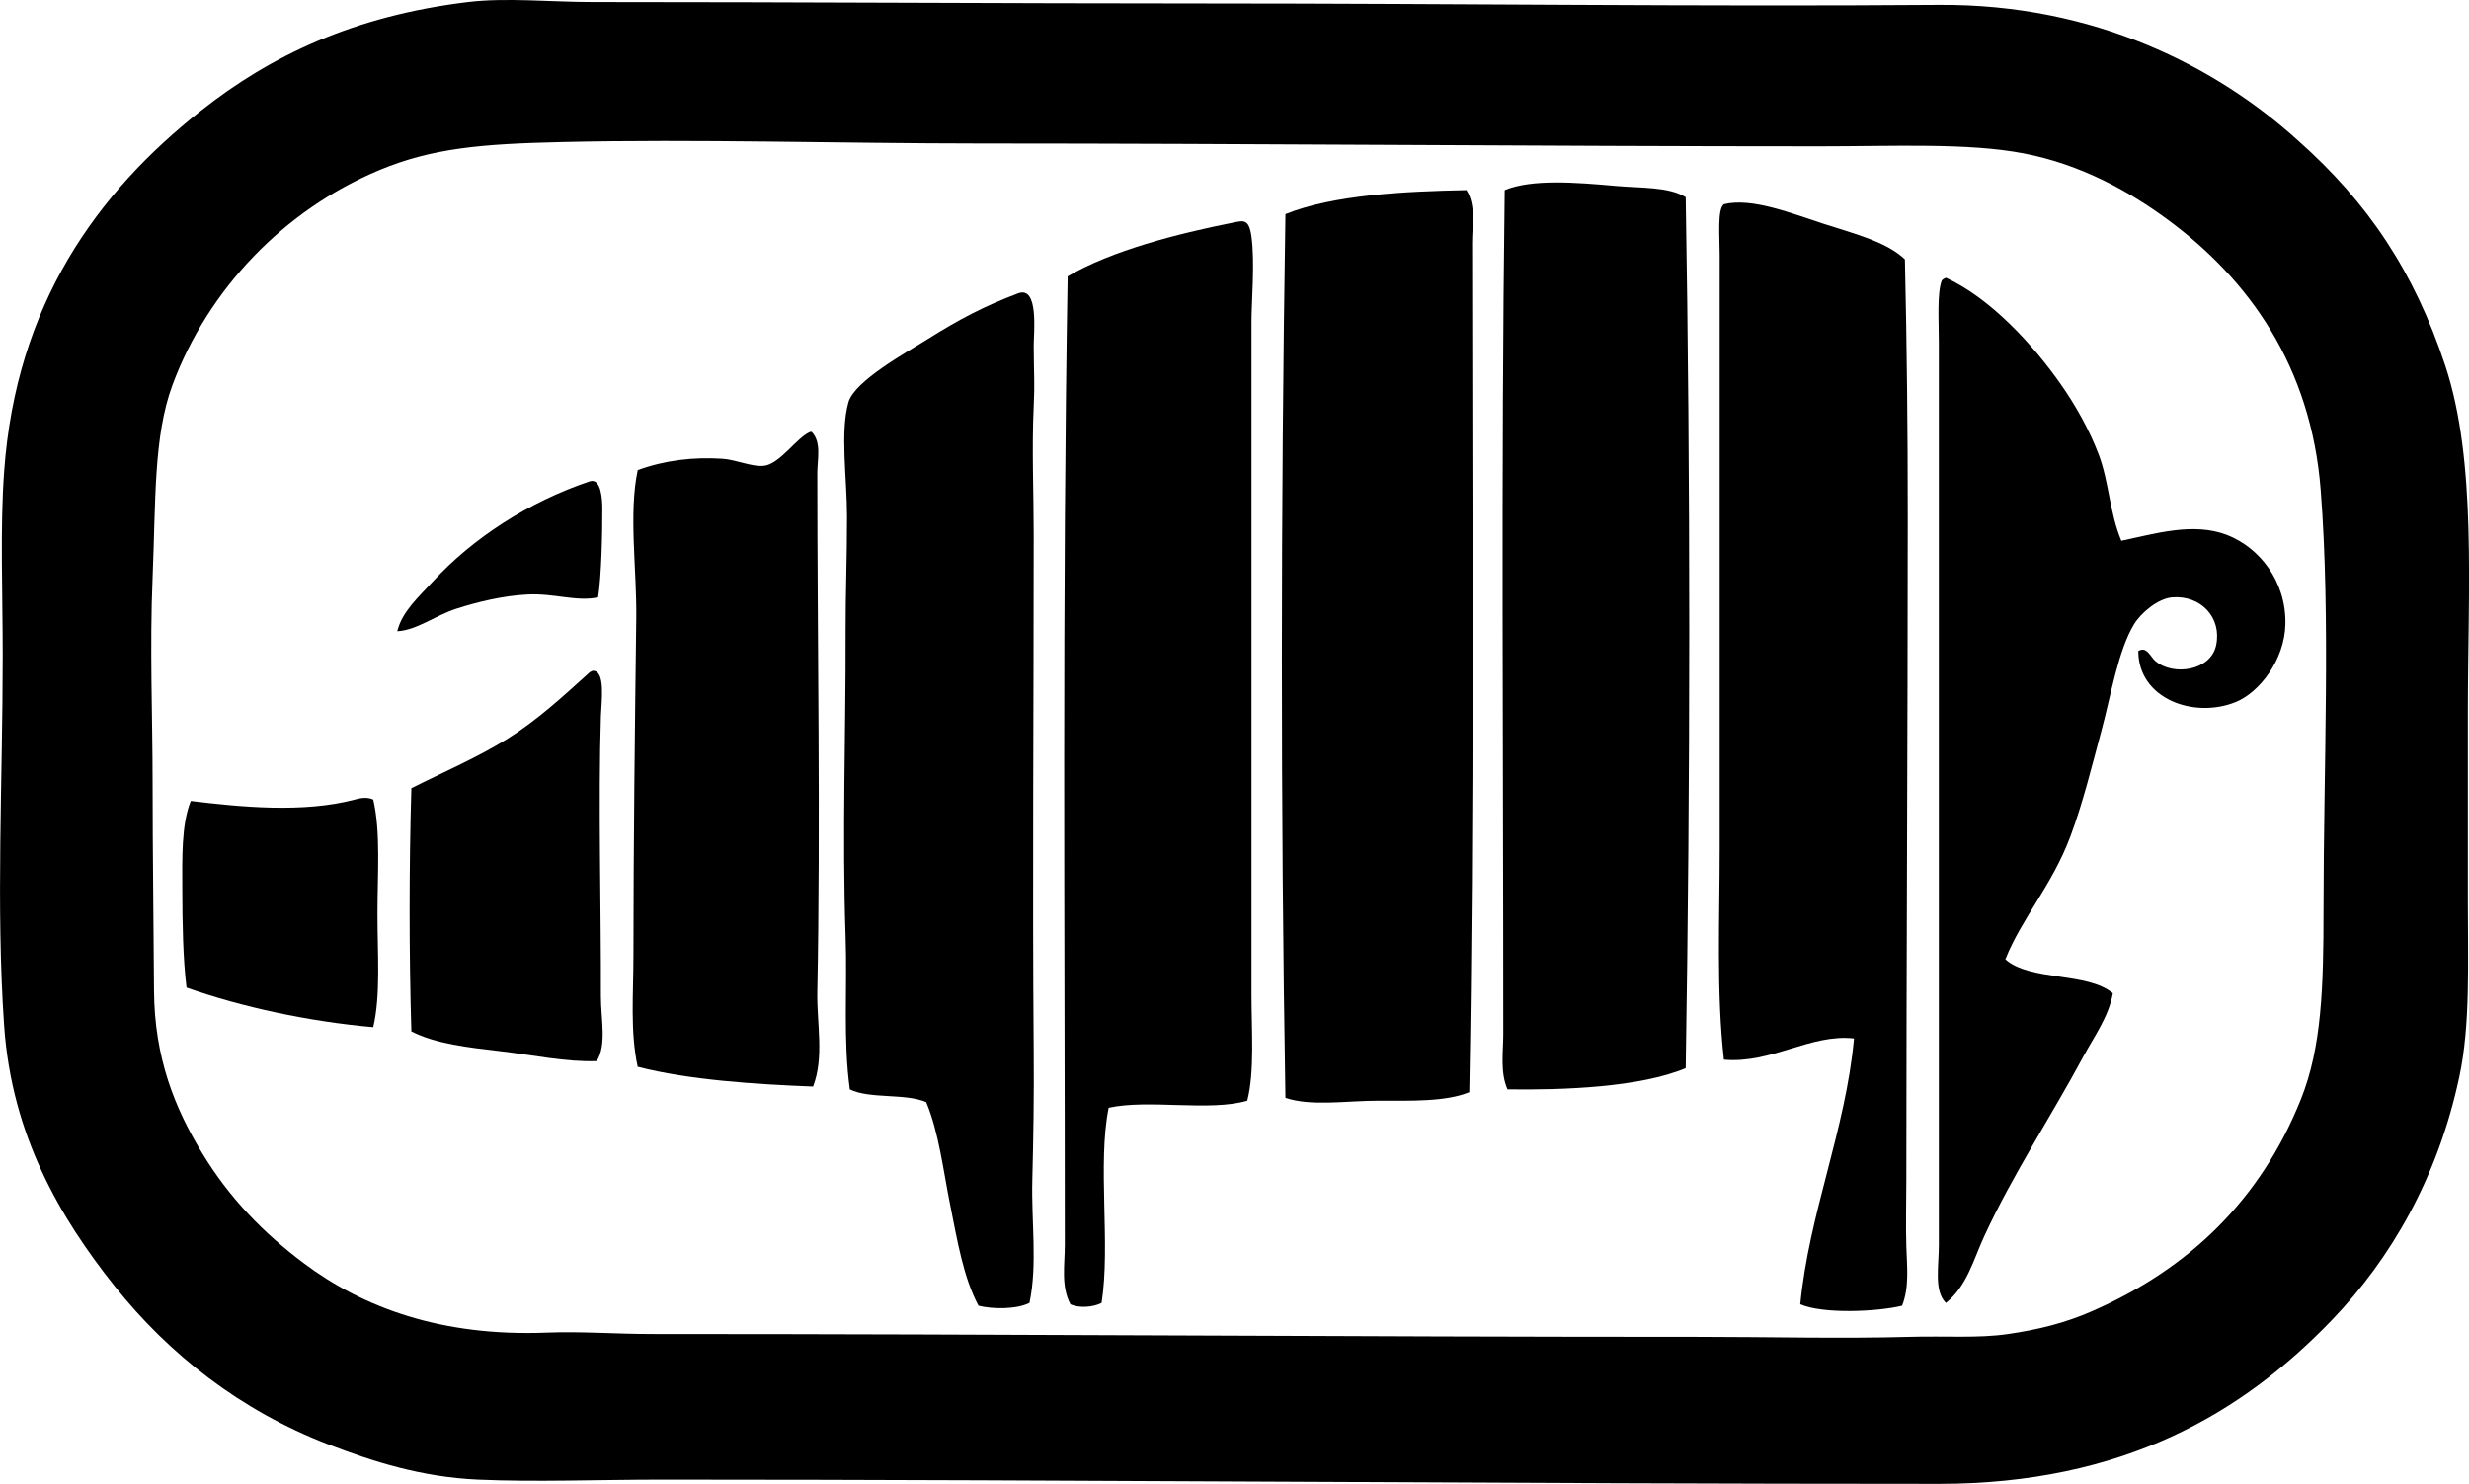 <?xml version="1.0" encoding="iso-8859-1"?>
<!-- Generator: Adobe Illustrator 19.2.0, SVG Export Plug-In . SVG Version: 6.00 Build 0)  -->
<svg version="1.1" xmlns="http://www.w3.org/2000/svg" xmlns:xlink="http://www.w3.org/1999/xlink" x="0px" y="0px"
	 viewBox="0 0 87.044 52.327" style="enable-background:new 0 0 87.044 52.327;" xml:space="preserve">
<g id="F_x5F_lli_x5F_Turccolo">
	<path style="fill-rule:evenodd;clip-rule:evenodd;" d="M81.019,4.958c2.458,2.179,4.092,4.62,5.186,7.928
		c1.118,3.38,0.798,7.838,0.798,12.266c0,2.143,0,4.385,0,6.582c0,2.262,0.09,4.402-0.299,6.232
		c-0.757,3.564-2.419,6.423-4.487,8.576c-3.161,3.291-7.356,5.784-13.862,5.784c-15.107,0.001-30.008-0.147-44.975-0.149
		c-2.32,0-4.474,0.091-6.531,0c-2-0.088-3.722-0.643-5.285-1.247c-3.066-1.183-5.6-3.157-7.529-5.584
		c-1.892-2.38-3.619-5.281-3.889-9.174c-0.293-4.211-0.05-8.662-0.05-13.063c0-2.273-0.096-4.458,0.05-6.482
		C0.567,10.722,3.43,6.793,7.075,3.911c2.47-1.953,5.41-3.355,9.423-3.839c1.351-0.163,2.917,0,4.389,0
		c7.253,0,14.425,0.049,21.739,0.05c8.55,0.001,17.267,0.114,25.728,0.05C73.841,0.13,78.142,2.35,81.019,4.958z M13.357,6.006
		c-3.331,1.397-6.024,4.185-7.28,7.579C5.41,15.39,5.493,17.671,5.38,20.366c-0.105,2.486,0,4.858,0,7.23
		c0,2.535,0.037,4.972,0.05,7.33c0.013,2.391,0.738,4.155,1.695,5.734c0.954,1.575,2.155,2.815,3.59,3.889
		c2.083,1.56,4.85,2.592,8.576,2.443c1.175-0.047,2.446,0.05,3.689,0.05c12.707,0,24.631,0.101,36.947,0.1
		c2.462,0,4.944,0.068,7.379,0c1.331-0.037,2.428,0.055,3.49-0.1c1.073-0.156,2.013-0.392,2.942-0.798
		c3.44-1.501,5.959-3.934,7.379-7.479c0.739-1.844,0.798-3.986,0.798-6.681c0.001-5.051,0.255-10.284-0.1-14.809
		c-0.343-4.378-2.539-7.422-5.385-9.523c-1.355-1-3.073-1.957-5.086-2.343c-1.968-0.377-4.558-0.249-7.18-0.249
		c-9.818,0-19.918-0.099-29.618-0.1c-4.892-0.001-10.03-0.162-14.759-0.05C17.003,5.075,15.24,5.216,13.357,6.006z"/>
	<path style="fill-rule:evenodd;clip-rule:evenodd;" d="M59.429,6.953c0.168,9.981,0.166,20.564,0,30.714
		c-1.607,0.675-4.303,0.776-6.282,0.748c-0.267-0.607-0.149-1.309-0.149-1.944c0.002-10.003-0.081-19.768,0.05-29.767
		c0.95-0.397,2.521-0.273,3.889-0.15C57.855,6.638,58.813,6.577,59.429,6.953z"/>
	<path style="fill-rule:evenodd;clip-rule:evenodd;" d="M51.7,6.704c0.34,0.54,0.199,1.246,0.199,1.845
		c0.001,9.843,0.083,20.241-0.1,29.966c-0.836,0.341-2.048,0.299-3.19,0.299c-1.147,0-2.376,0.208-3.291-0.1
		c-0.171-10.088-0.164-20.895,0-31.163C47.013,6.868,49.532,6.748,51.7,6.704z"/>
	<path style="fill-rule:evenodd;clip-rule:evenodd;" d="M67.157,9.147c0.068,2.98,0.101,6.034,0.1,9.125
		c-0.001,7.893-0.049,15.559-0.05,23.335c0,0.775-0.024,1.571,0,2.343c0.022,0.697,0.111,1.436-0.149,2.094
		c-0.882,0.216-2.788,0.298-3.59-0.05c0.311-3.214,1.599-6.146,1.895-9.374c-1.534-0.176-2.913,0.9-4.587,0.748
		c-0.269-2.381-0.15-4.923-0.149-7.479c0-6.88-0.001-13.813,0-20.892c0-0.663-0.088-1.62,0.149-1.795
		c0.993-0.243,2.396,0.33,3.54,0.698C65.408,8.252,66.525,8.536,67.157,9.147z"/>
	<path style="fill-rule:evenodd;clip-rule:evenodd;" d="M43.972,38.814c-1.321,0.39-3.485-0.062-4.886,0.25
		c-0.402,1.975,0.072,4.826-0.25,6.881c-0.281,0.151-0.786,0.194-1.097,0.05C37.398,45.36,37.54,44.6,37.54,43.9
		c0-11.289-0.091-22.865,0.1-34.155c1.555-0.911,3.867-1.504,5.834-1.895c0.359-0.071,0.56-0.149,0.647,0.499
		c0.124,0.909,0.001,2.288,0,2.992c0,7.944,0.001,15.809,0,23.684C44.121,36.351,44.237,37.77,43.972,38.814z"/>
	<path style="fill-rule:evenodd;clip-rule:evenodd;" d="M68.604,9.795c1.595,0.737,3.085,2.383,4.038,3.74
		c0.534,0.759,1.018,1.625,1.347,2.493c0.366,0.964,0.376,2.032,0.798,3.042c1.159-0.241,2.543-0.67,3.739-0.2
		c1.119,0.44,2.077,1.614,2.045,3.141c-0.027,1.268-0.923,2.406-1.745,2.743c-1.467,0.6-3.438-0.103-3.441-1.795
		c0.295-0.188,0.431,0.205,0.599,0.349c0.624,0.539,1.95,0.35,2.144-0.548c0.211-0.982-0.537-1.775-1.546-1.695
		c-0.5,0.039-1.1,0.543-1.346,0.947c-0.56,0.919-0.822,2.534-1.147,3.74c-0.336,1.248-0.66,2.573-1.097,3.74
		c-0.651,1.74-1.709,2.869-2.294,4.338c0.883,0.779,2.885,0.439,3.79,1.196c-0.145,0.83-0.668,1.536-1.048,2.244
		c-1.106,2.062-2.493,4.165-3.49,6.332c-0.378,0.823-0.604,1.745-1.346,2.344c-0.428-0.413-0.249-1.285-0.25-2.044
		c0-10.508,0.001-21.127,0-31.812c0-0.779-0.067-1.741,0.101-2.194C68.49,9.848,68.545,9.819,68.604,9.795z"/>
	<path style="fill-rule:evenodd;clip-rule:evenodd;" d="M36.294,45.945c-0.441,0.227-1.283,0.228-1.796,0.1
		c-0.53-0.982-0.746-2.29-0.997-3.54c-0.254-1.264-0.399-2.567-0.848-3.64c-0.728-0.319-1.99-0.104-2.692-0.449
		c-0.24-1.732-0.087-3.555-0.149-5.385c-0.125-3.602,0.011-7.249,0-10.72c-0.004-1.336,0.05-2.585,0.05-4.088
		c0-1.369-0.251-2.972,0.05-4.039c0.213-0.754,2.072-1.773,2.742-2.194c1.194-0.75,2.047-1.195,3.241-1.646
		c0.737-0.278,0.547,1.411,0.548,1.845c0.005,1.106,0.041,1.296,0,2.143c-0.07,1.506,0,3.024,0,4.488
		c0.001,6.327-0.048,12.272,0,18.249c0.013,1.516-0.01,3.044-0.049,4.538C36.355,43.078,36.581,44.58,36.294,45.945z"/>
	<path style="fill-rule:evenodd;clip-rule:evenodd;" d="M28.615,15.23c0.357,0.365,0.199,0.974,0.199,1.446
		c0,5.921,0.117,12.352,0,18.299c-0.022,1.121,0.251,2.295-0.149,3.341c-2.019-0.079-4.389-0.231-6.183-0.698
		c-0.27-1.242-0.15-2.559-0.15-3.889c0.001-3.961,0.051-8.133,0.1-11.917c0.022-1.732-0.275-3.695,0.051-5.235
		c0.96-0.349,1.972-0.467,2.991-0.399c0.477,0.032,1.015,0.287,1.445,0.249c0.571-0.05,1.166-1.002,1.646-1.197
		C28.582,15.23,28.599,15.23,28.615,15.23z"/>
	<path style="fill-rule:evenodd;clip-rule:evenodd;" d="M21.086,21.064c-0.772,0.163-1.544-0.149-2.493-0.1
		c-0.857,0.044-1.749,0.259-2.493,0.498c-0.776,0.25-1.398,0.759-2.094,0.798c0.167-0.693,0.755-1.21,1.246-1.745
		c1.421-1.548,3.394-2.819,5.534-3.54c0.417-0.141,0.448,0.673,0.449,0.947C21.238,18.782,21.205,20.32,21.086,21.064z"/>
	<path style="fill-rule:evenodd;clip-rule:evenodd;" d="M21.036,37.418c-1.082,0.04-2.256-0.217-3.391-0.349
		c-1.123-0.13-2.286-0.259-3.142-0.698c-0.083-2.744-0.082-5.833,0-8.576c1.17-0.59,2.335-1.085,3.391-1.745
		c1.06-0.663,1.947-1.487,2.842-2.294c0.037-0.046,0.091-0.075,0.15-0.1c0.479-0.043,0.314,1.115,0.299,1.596
		c-0.096,2.974,0.01,6.922,0,9.873C21.183,35.921,21.399,36.852,21.036,37.418z"/>
	<path style="fill-rule:evenodd;clip-rule:evenodd;" d="M13.158,28.194c0.268,1.146,0.149,2.626,0.149,4.039
		c0,1.398,0.118,2.856-0.149,3.989c-2.263-0.198-4.642-0.709-6.582-1.396c-0.126-1.022-0.146-2.281-0.149-3.44
		c-0.003-1.112-0.037-2.308,0.299-3.142c1.739,0.211,3.963,0.434,5.784-0.049C12.646,28.158,12.914,28.082,13.158,28.194z"/>
</g>
<g id="Layer_1">
</g>
</svg>
